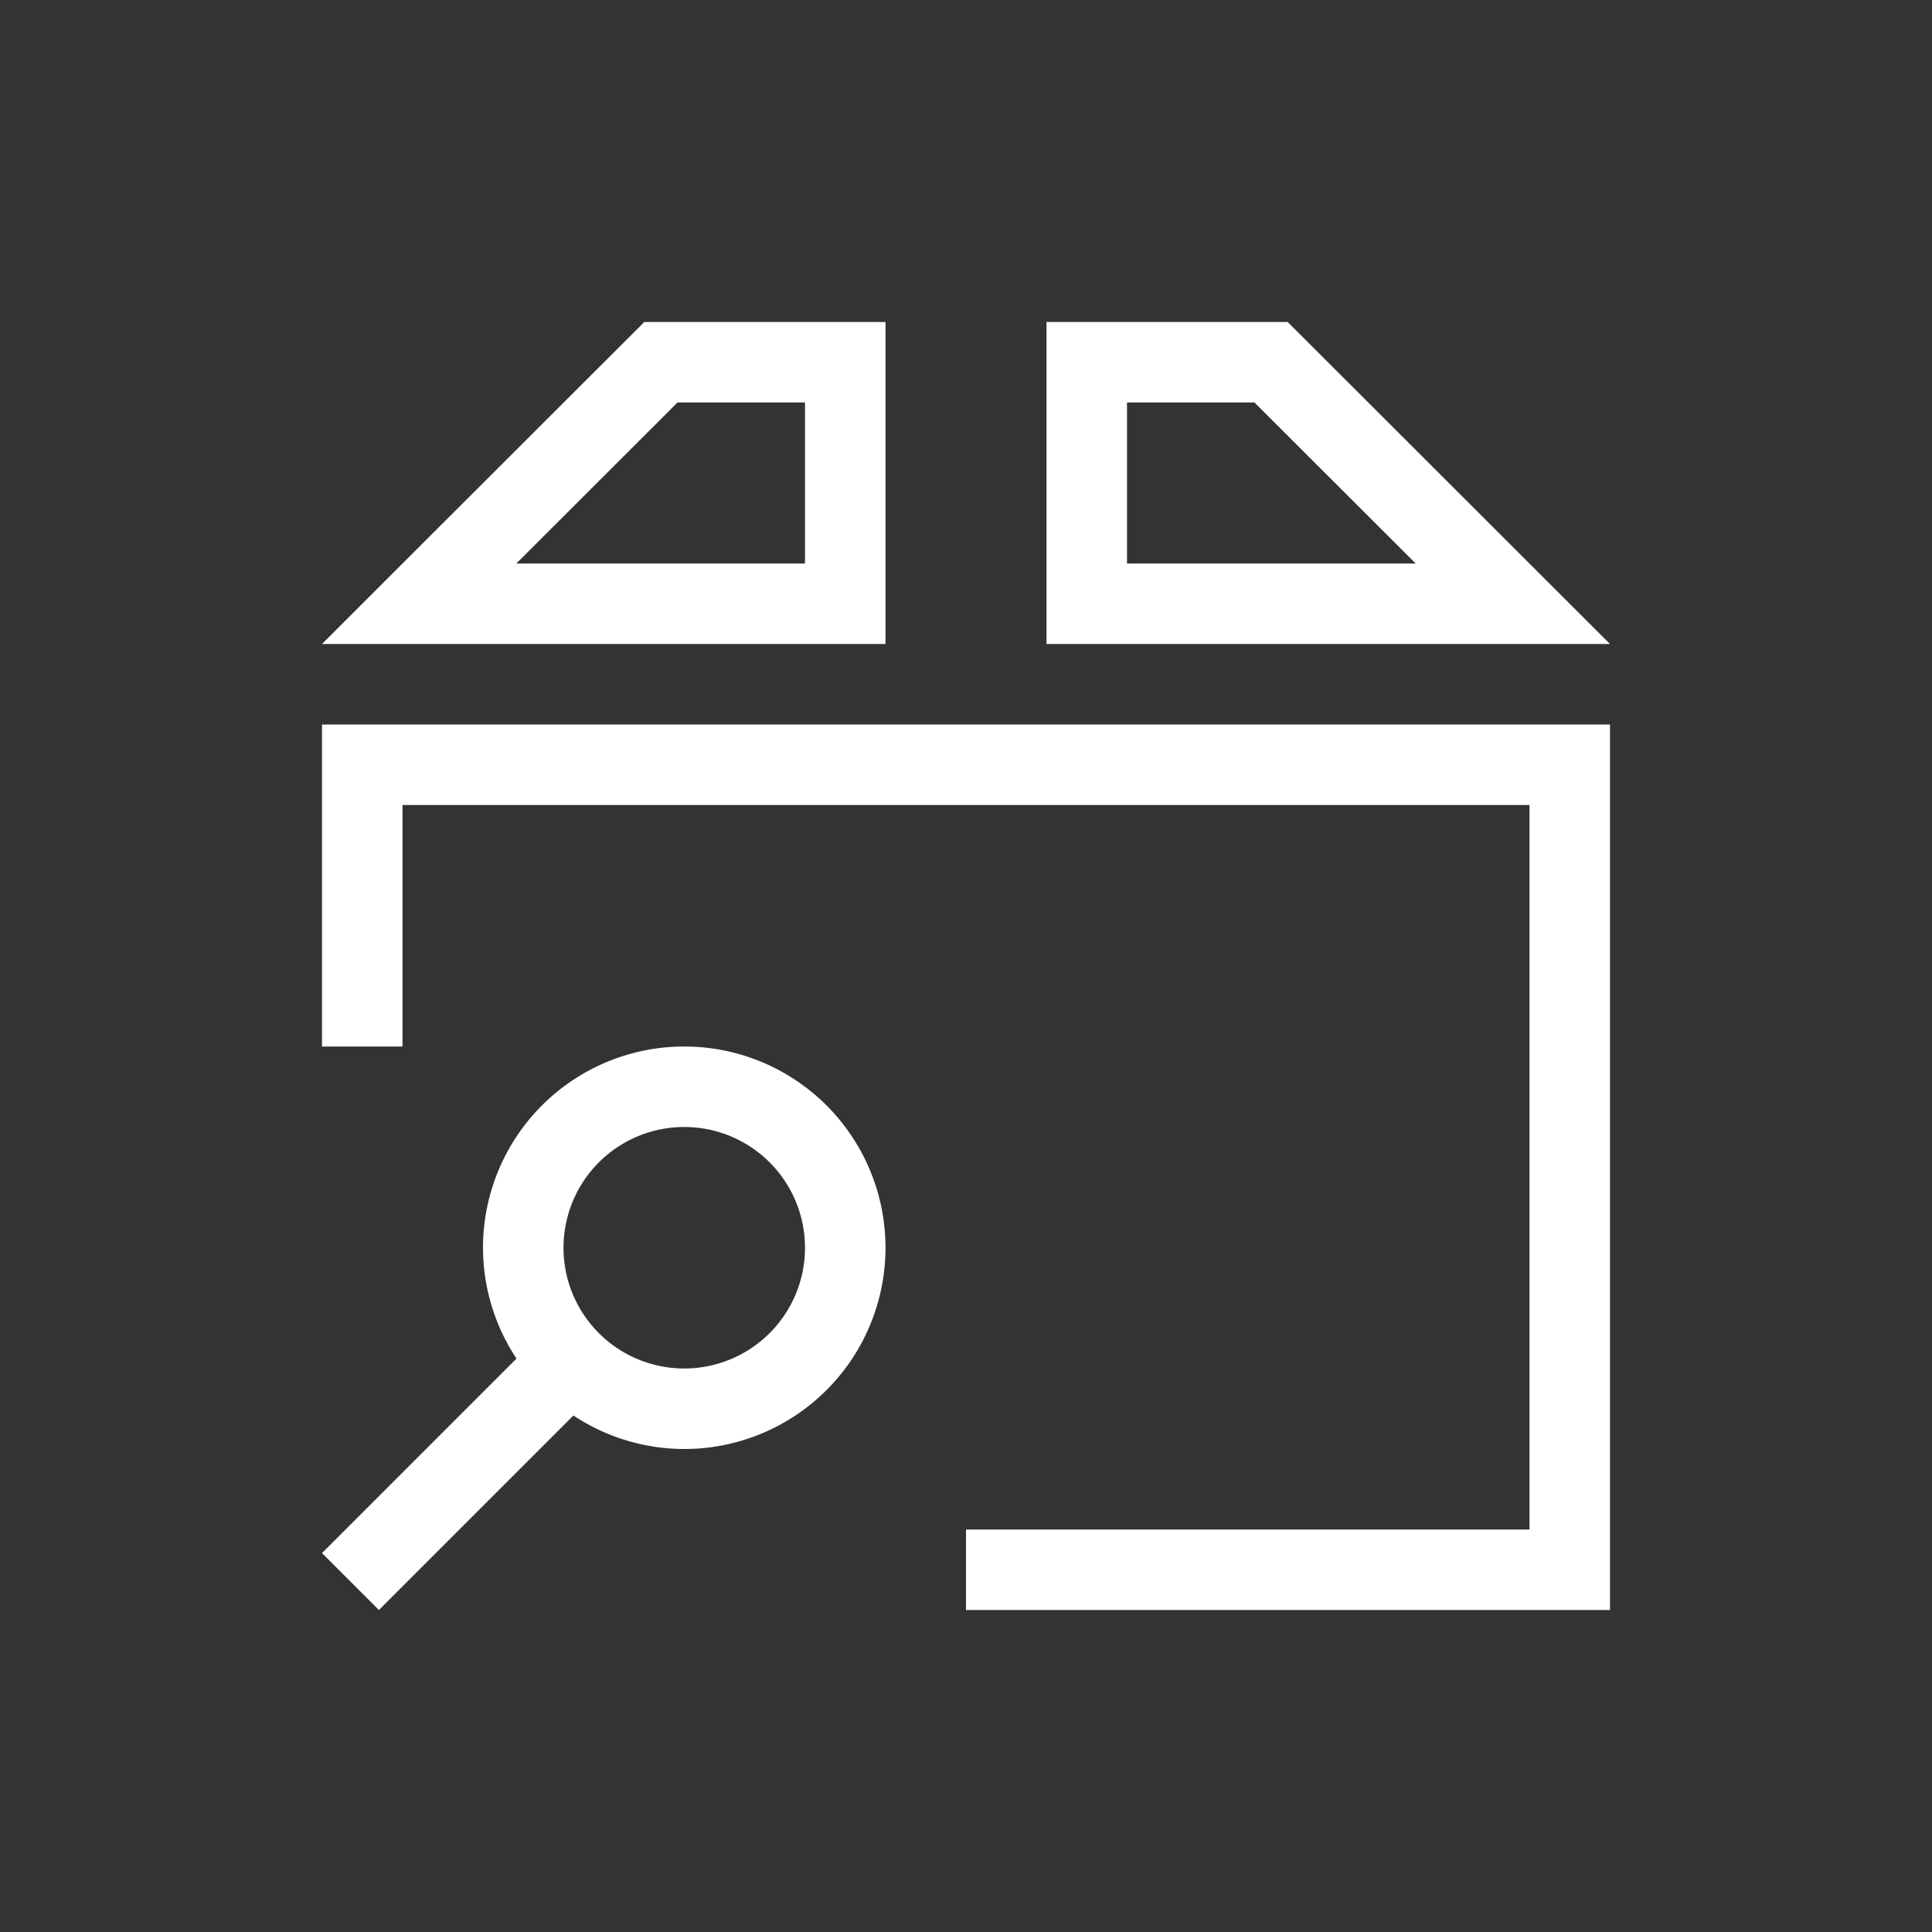 <?xml version="1.0" encoding="UTF-8" standalone="no"?>
<svg
   xmlns:dc="http://purl.org/dc/elements/1.1/"
   xmlns:cc="http://creativecommons.org/ns#"
   xmlns:rdf="http://www.w3.org/1999/02/22-rdf-syntax-ns#"
   xmlns:svg="http://www.w3.org/2000/svg"
   xmlns="http://www.w3.org/2000/svg"
   xmlns:sodipodi="http://sodipodi.sourceforge.net/DTD/sodipodi-0.dtd"
   xmlns:inkscape="http://www.inkscape.org/namespaces/inkscape"
   width="24"
   height="24"
   viewBox="0 0 24 24"
   id="svg2"
   version="1.1"
   inkscape:version="0.91+devel r"
   sodipodi:docname="pamac-search.svg">
  <rect x="0" y="0" width="24" height="24" fill="#333333" stroke="none"/>
  <defs
     id="defs8">
    <linearGradient
       id="linearGradient3257">
      <stop
         id="stop3259"
         style="stop-color:#a50000;stop-opacity:1"
         offset="0" />
      <stop
         id="stop3261"
         style="stop-color:#e73800;stop-opacity:1"
         offset="1" />
    </linearGradient>
  </defs>
  <sodipodi:namedview
     pagecolor="#ffffff"
     bordercolor="#666666"
     borderopacity="1"
     objecttolerance="10"
     gridtolerance="10000"
     guidetolerance="10000"
     inkscape:pageopacity="0"
     inkscape:pageshadow="2"
     inkscape:window-width="2560"
     inkscape:window-height="1024"
     id="namedview6"
     showgrid="true"
     inkscape:showpageshadow="false"
     borderlayer="true"
     inkscape:zoom="22.627417"
     inkscape:cx="10.741253"
     inkscape:cy="14.966902"
     inkscape:window-x="-4"
     inkscape:window-y="29"
     inkscape:window-maximized="1"
     inkscape:current-layer="svg2"
     fit-margin-top="0"
     fit-margin-left="0"
     fit-margin-right="0"
     fit-margin-bottom="0">
    <inkscape:grid
       type="xygrid"
       id="grid4139"
       originx="1"
       originy="1" />
    <sodipodi:guide
       position="1,23"
       orientation="22,0"
       id="guide4161" />
    <sodipodi:guide
       position="1,1"
       orientation="0,22"
       id="guide4163" />
    <sodipodi:guide
       position="23,1"
       orientation="-22,0"
       id="guide4165" />
    <sodipodi:guide
       position="23,23"
       orientation="0,-22"
       id="guide4167" />
    <sodipodi:guide
       position="4,20"
       orientation="16,0"
       id="guide4169" />
    <sodipodi:guide
       position="4,4"
       orientation="0,16"
       id="guide4171" />
    <sodipodi:guide
       position="20,4"
       orientation="-16,0"
       id="guide4173" />
    <sodipodi:guide
       position="20,20"
       orientation="0,-16"
       id="guide4175" />
  </sodipodi:namedview>
  <path
     style="color:#000000;text-decoration:none;text-decoration-line:none;text-decoration-style:solid;text-decoration-color:#000000;clip-rule:nonzero;display:inline;overflow:visible;visibility:visible;opacity:1;isolation:auto;mix-blend-mode:normal;color-interpolation:sRGB;color-interpolation-filters:linearRGB;solid-color:#000000;solid-opacity:1;fill:#ffffff;fill-opacity:1;fill-rule:nonzero;stroke:none;stroke-width:1;stroke-linecap:butt;stroke-linejoin:miter;stroke-miterlimit:4;stroke-dasharray:none;stroke-dashoffset:0;stroke-opacity:1;color-rendering:auto;image-rendering:auto;shape-rendering:auto;text-rendering:auto;enable-background:accumulate"
     d="M 8,4 8,4.004 5,7 4,8 11,8 11,7 11,4 Z m 5,0 0,4 7,0 L 16,4.004 16,4 14,4 Z M 8.416,5 10,5 10,7 6.414,7 Z M 14,5 15.584,5 17.586,7 14,7 Z m -10,4 0,1 0,3 1,0 0,-3 14,0 0,9 -7,0 0,1 8,0 0,-1 0,-9 0,-1 z"
     id="rect4177"
     inkscape:connector-curvature="0"
     sodipodi:nodetypes="ccccccccccccccccccccccccccccccccccccccc" />
  <path
     style="opacity:1;fill:#ffffff;fill-opacity:1;stroke:none;stroke-width:3.567px;stroke-linecap:butt;stroke-linejoin:miter;stroke-miterlimit:4;stroke-dasharray:none;stroke-dashoffset:0;stroke-opacity:1"
     d="M 8.5,13 A 2.5,2.5 0 0 0 6,15.5 2.5,2.5 0 0 0 6.416,16.877 L 4,19.293 4.707,20 7.123,17.584 A 2.5,2.5 0 0 0 8.5,18 2.5,2.5 0 0 0 11,15.5 2.5,2.5 0 0 0 8.5,13 Z m 0,1 A 1.5,1.5 0 0 1 10,15.5 1.5,1.5 0 0 1 8.5,17 1.5,1.5 0 0 1 7,15.5 1.5,1.5 0 0 1 8.5,14 Z"
     id="path4151"
     inkscape:connector-curvature="0" />
</svg>
